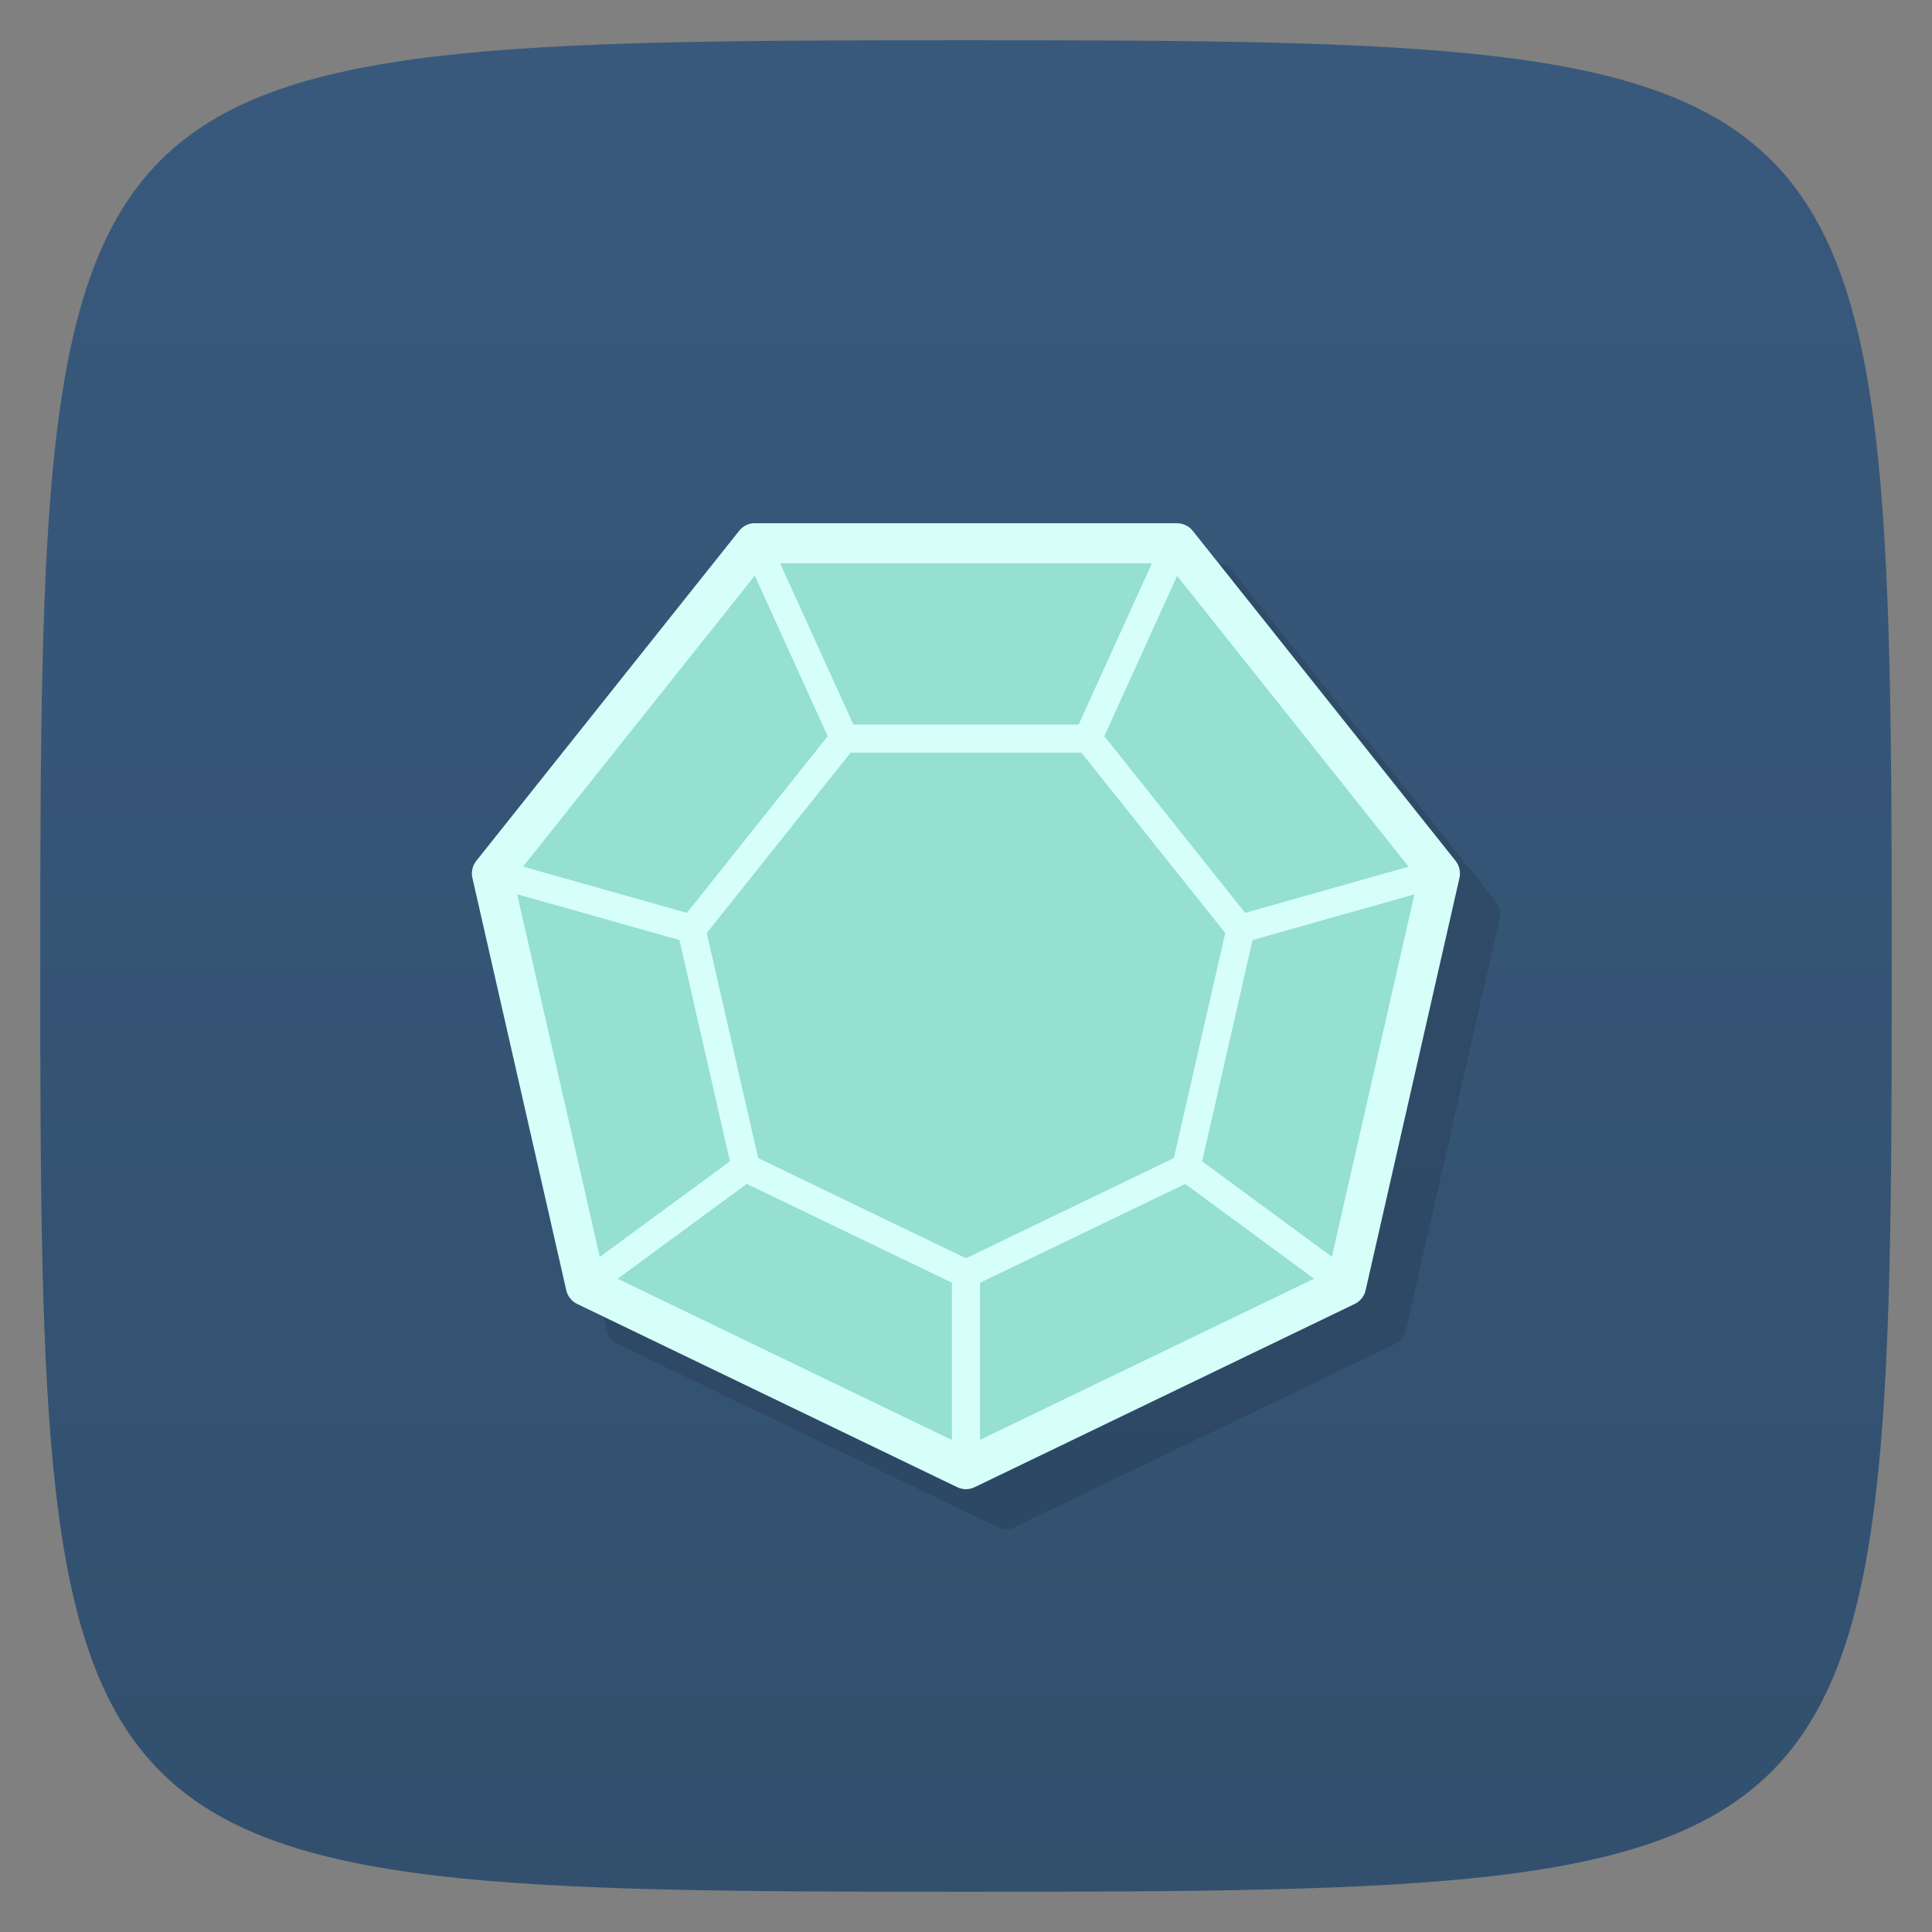 <svg viewBox="0 0 48 48" xmlns="http://www.w3.org/2000/svg" xmlns:xlink="http://www.w3.org/1999/xlink">
  <rect x="0" y="0" width="48" height="48" fill="#808080" stroke="none"/>
  <linearGradient id="a" gradientTransform="matrix(0 -1 1 0 -0 48)" gradientUnits="userSpaceOnUse" x1="1" x2="47">
    <stop offset="0" stop-color="#32506e"/>
    <stop offset="1" stop-color="#38597c"/>
  </linearGradient>
  <path d="m47 24c0 22.703-.297 23-23 23-22.703 0-23-.297-23-23 0-22.703.297-23 23-23 22.703 0 23 .297 23 23z" fill="url(#a)"/>
  <path d="m19.687 13.999l-.002.002c-.118.013-.225.072-.298.166l-6.572 8.254c-.081.105-.11.24-.08.37l2.344 10.29c.03.129.117.238.236.296l9.493 4.579c.12.058.259.058.38 0l9.497-4.579c.12-.057.207-.166.238-.296l2.344-10.29c.029-.13-.003-.266-.086-.37l-6.572-8.254c-.083-.104-.207-.165-.34-.166h-10.536c-.015 0-.031-.002-.046-.002z" opacity=".12"/>
  <g transform="translate(-0 -0)">
    <path d="m18.845 13.624l-.003.002c-.114.012-.219.071-.289.161l-6.377 8.01c-.079.102-.108.234-.078.359l2.274 9.988c.029.125.114.23.229.286l9.213 4.445c.117.056.252.056.369 0l9.216-4.445c.116-.055.201-.161.231-.286l2.274-9.988c.028-.126-.002-.258-.083-.359l-6.377-8.01c-.08-.101-.202-.161-.331-.161h-10.225c-.014 0-.029-.002-.043-.002z" fill="#95dfd3"/>
    <path d="m18.707 13c-.134.013-.258.081-.342.187l-6.534 8.204c-.094.12-.129.277-.093.425l2.33 10.237c.033.149.132.275.269.342l9.444 4.553c.137.067.298.067.435 0l9.444-4.553c.137-.067.236-.193.269-.342l2.33-10.237c.035-.149 0-.305-.093-.425l-6.534-8.204c-.096-.119-.241-.188-.393-.187h-10.479c-.017 0-.035 0-.052 0zm .29.996h10l6.234 7.831-2.226 9.77-9.01 4.346-9.01-4.346-2.226-9.77z" fill="#d7fffa"/>
    <path d="m20.931 18c-.094.009-.18.056-.239.13l-3.784 4.749c-.067.083-.092.192-.068.296l1.35 5.919c.024.104.095.191.191.237l5.467 2.633c.096.047.209.047.305 0l5.467-2.633c.097-.046.167-.133.191-.237l1.35-5.919c.023-.104-.002-.213-.068-.296l-3.784-4.749c-.067-.082-.167-.13-.273-.13h-6.07c-.011 0-.023 0-.034 0zm .203.699h5.732l3.575 4.482-1.277 5.591-5.164 2.49-5.164-2.49-1.277-5.591" fill="#d7fffa"/>
    <path d="m19.318 13.855l-.637.289 2.133 4.699.639-.289z" fill="#d7fffa" fill-rule="evenodd"/>
    <path d="m12.857 21.492l-.189.674 4.797 1.354.189-.674z" fill="#d7fffa" fill-rule="evenodd"/>
    <path d="m18.629 28.49l-3.848 2.826.414.564 3.848-2.826z" fill="#d7fffa" fill-rule="evenodd"/>
    <path d="m23.65 31.26v4.682h.699v-4.682z" fill="#d7fffa" fill-rule="evenodd"/>
    <path d="m29.371 28.49l-.414.564 3.842 2.826.416-.564z" fill="#d7fffa" fill-rule="evenodd"/>
    <path d="m28.682 13.855l-2.135 4.699.639.289 2.133-4.699z" fill="#d7fffa" fill-rule="evenodd"/>
    <path d="m35.14 21.492l-4.793 1.354.189.674 4.793-1.354z" fill="#d7fffa" fill-rule="evenodd"/>
  </g>
</svg>
